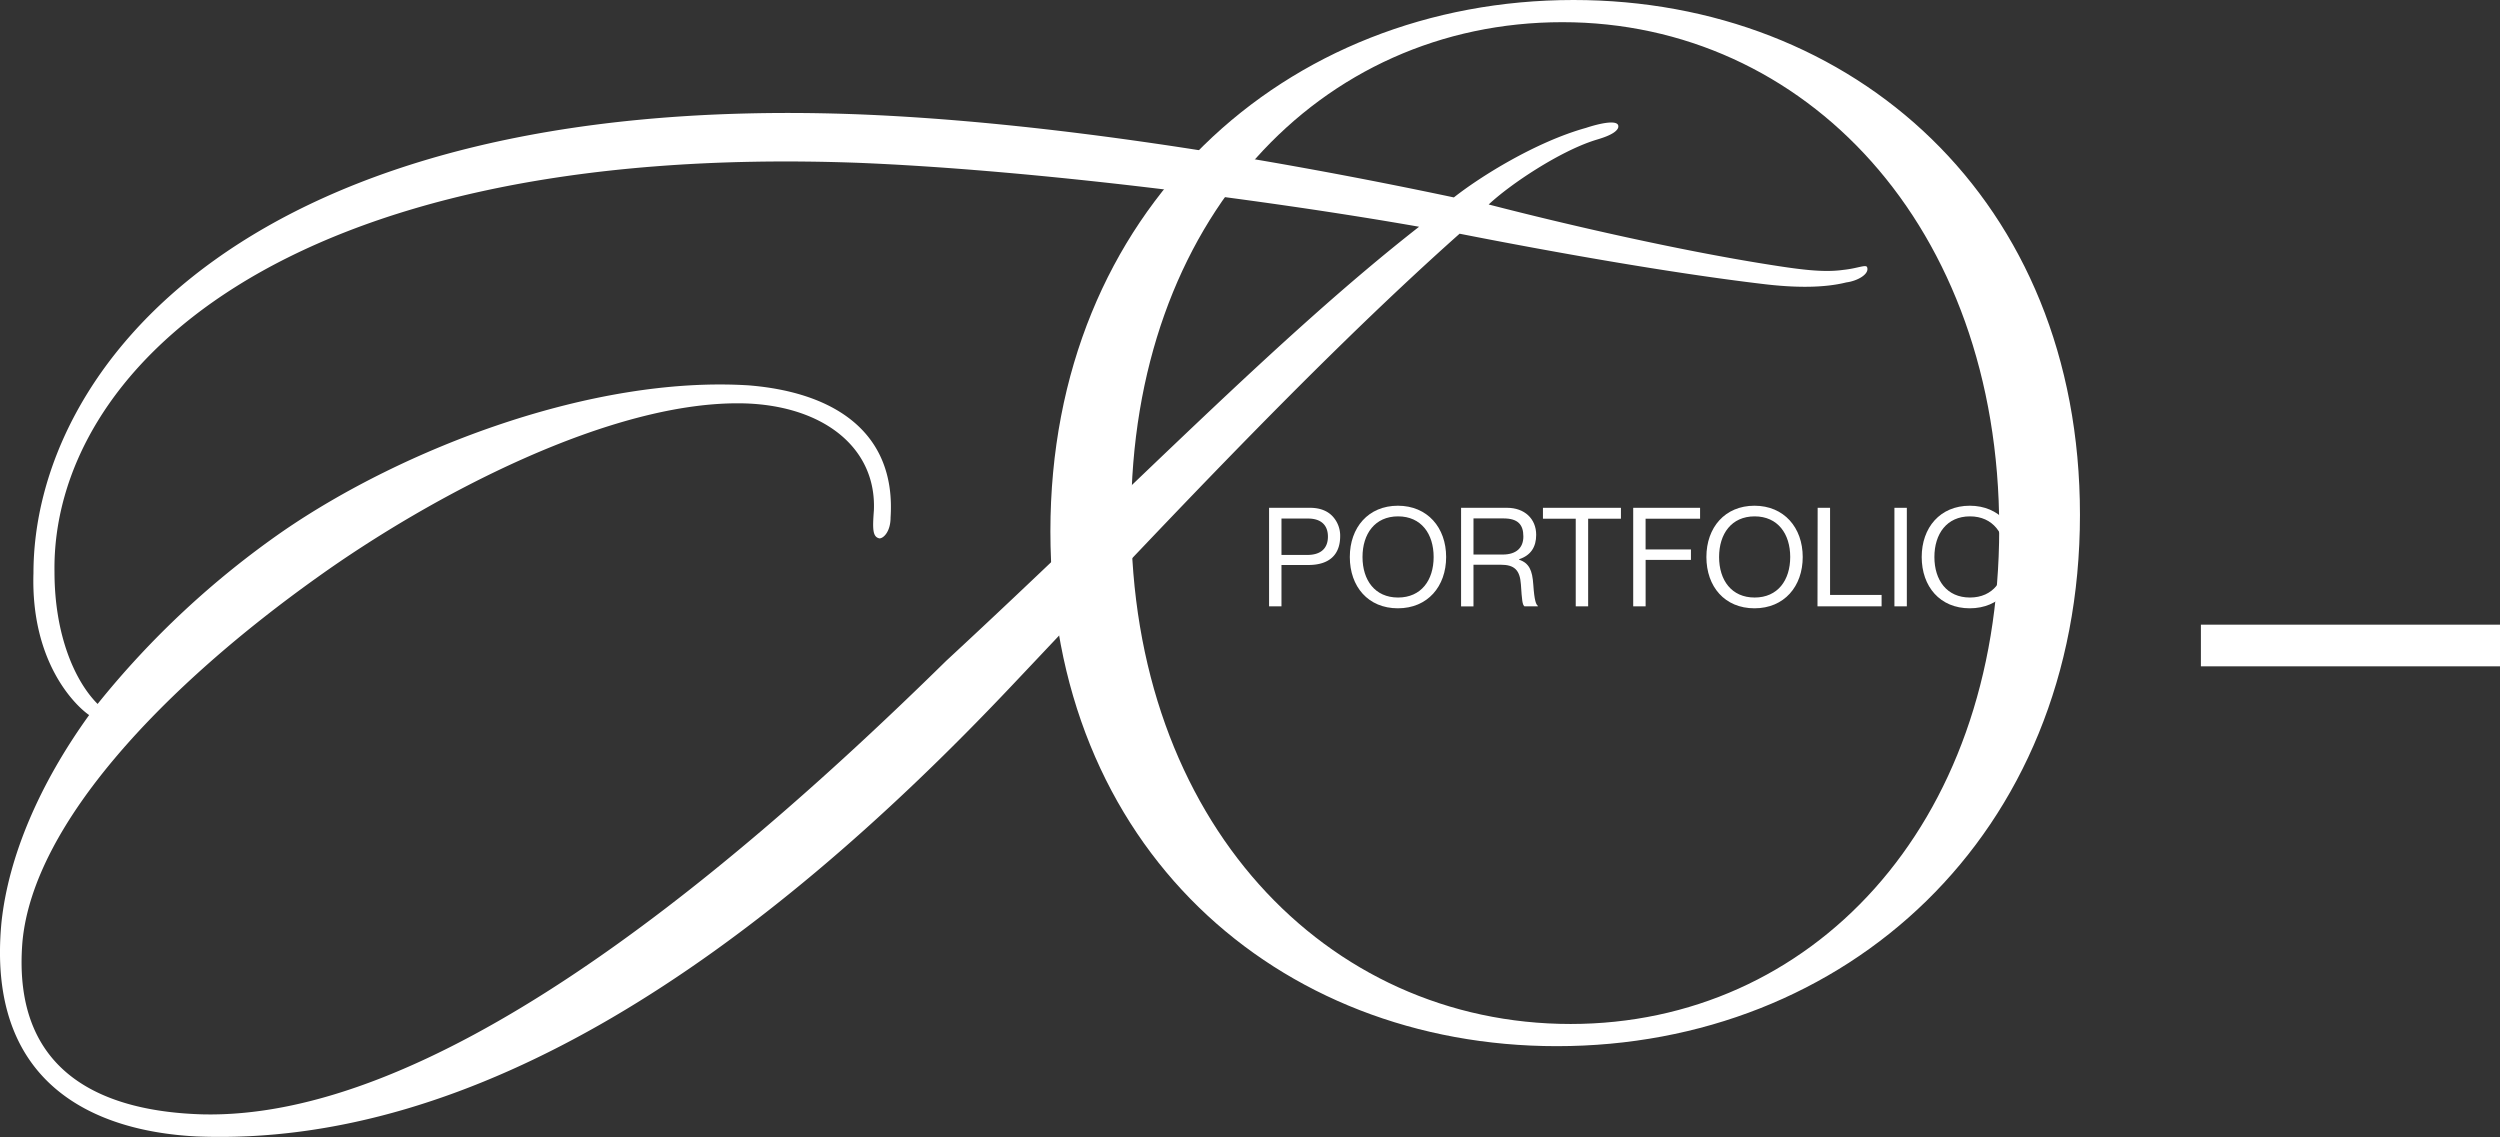 <svg xmlns="http://www.w3.org/2000/svg" viewBox="0 0 779.92 354.73"><rect x="0" y="0" width="779.92" height="354.73" fill="#333333" stroke="none"/><defs><style>.cls-1{isolation:isolate;}.cls-2{fill:#fff;}</style></defs><title>アセット 1</title><g id="レイヤー_2" data-name="レイヤー 2"><g id="レイヤー_1-2" data-name="レイヤー 1"><g id="グループ_113" data-name="グループ 113"><g id="TO-_" data-name="TO- " class="cls-1"><g class="cls-1"><path class="cls-2" d="M576,88.1c-6.94,1.74-16.05,1.74-26.47.44-29.08-3.48-65.53-10-94.18-15.63C408,115,355.05,172.3,316,213.53c-80.72,85.5-167.52,144.52-254.76,141C28.67,352.85-4.31,337.66.46,287.75c2.17-20.4,11.72-43,27.35-64.67-4.35-3-18.23-16.49-17.37-44.27,0-62.93,65.54-149.73,255.2-143.22,60.76,2.17,130.64,13.89,187.92,26,8.25-6.51,25.61-17.36,41.24-21.7,3.9-1.3,10.85-3,10,0-.87,2.17-6.08,3.47-7.38,3.9-10.85,3.48-26,13.46-33,20,25.17,6.51,59.45,14.32,86.8,18.66,10.85,1.74,17.79,2.6,23.87,1.74,4.34-.44,6.94-1.74,7.37-.87C583.33,85.5,579.43,87.67,576,88.1ZM267.38,50.78C86.4,44.27,16.09,117.18,17,178.38c0,20,6.5,34.28,13.45,41.23a276.08,276.08,0,0,1,57.72-53.82c37.76-26,96.79-48.61,145.39-45.57,26.91,2.17,46,14.76,44.27,41.23,0,4.34-2.17,6.51-3.47,6.51-2.17-.43-2.17-3-1.74-8.68.87-19.53-15.62-32.55-39.92-33.42C191,124.56,134.14,154.94,99,180.11,52.11,213.53,10.44,256.5,7,293.82c-3.47,42.53,27.34,52.95,56,53.82,70.31,1.73,158.41-69,232.19-141.49C352.88,152.77,398.88,105,442.71,70.74,395.84,62.5,322.93,53,267.38,50.78Z"/></g><g class="cls-1"><path class="cls-2" d="M327.69,165.79C327.69,65.54,401,0,490.88,0c87.24,0,158,62.06,158,160.58,0,100.26-73.35,165.79-163.19,165.79C398.44,326.37,327.69,264.31,327.69,165.79Zm296-.87c0-94.61-60.76-158-136.28-158S352.87,68.57,352.87,161.45c0,94.61,60.76,158,137.14,158C564.66,319.43,623.69,258.23,623.69,164.92Z"/><path class="cls-2" d="M686.61,194.87h93.31v13H686.61Z"/></g></g><g id="PORTFOLIO" class="cls-1"><g class="cls-1"><path class="cls-2" d="M395.91,158.42h12.81c3.23,0,5.72,1.07,7.31,3a8.85,8.85,0,0,1,2.06,5.84c0,5.64-3.22,9-9.93,9h-8.38v12.9h-3.87Zm3.87,14.7h8.08c4.34,0,6.41-2.19,6.41-5.71,0-3.7-2.28-5.64-6.19-5.64h-8.3Z"/><path class="cls-2" d="M421.1,173.77c0-9.2,5.77-16,15-16s15.05,6.84,15.05,16-5.76,16-15.05,16S421.1,183,421.1,173.77Zm26.15,0c0-7.22-3.87-12.68-11.1-12.68s-11.09,5.46-11.09,12.68,3.87,12.64,11.09,12.64S447.25,181,447.25,173.77Z"/><path class="cls-2" d="M455.81,158.42h14.36c5.41,0,9.07,3.4,9.07,8.43,0,3.74-1.63,6.4-5.33,7.61v.13c3.14,1.12,4.13,3.27,4.43,7.82.34,5,.86,6.2,1.42,6.58v.17h-4.18c-.64-.55-.77-1.72-1.11-6.88-.3-4.51-2.11-6.1-6.24-6.1h-8.55v13h-3.87ZM459.68,173h9.11c4.3,0,6.45-2.15,6.45-5.63,0-3.74-1.72-5.64-6.23-5.64h-9.33Z"/><path class="cls-2" d="M481.35,158.42h24.33v3.4H495.45v27.34h-3.87V161.82H481.35Z"/><path class="cls-2" d="M509.51,158.42h20.86v3.4h-17v9.59h14.15v3.26H513.38v14.49h-3.87Z"/><path class="cls-2" d="M532.34,173.77c0-9.2,5.77-16,15-16s15.05,6.84,15.05,16-5.76,16-15.05,16S532.34,183,532.34,173.77Zm26.15,0c0-7.22-3.87-12.68-11.1-12.68s-11.09,5.46-11.09,12.68,3.87,12.64,11.09,12.64S558.49,181,558.49,173.77Z"/><path class="cls-2" d="M567.05,158.42h3.87v27.17H587v3.57h-20Z"/><path class="cls-2" d="M591,158.42h3.87v30.74H591Z"/><path class="cls-2" d="M599.51,173.77c0-9.2,5.76-16,15-16s15.05,6.84,15.05,16-5.76,16-15.05,16S599.51,183,599.51,173.77Zm26.14,0c0-7.22-3.87-12.68-11.09-12.68s-11.09,5.46-11.09,12.68,3.87,12.64,11.09,12.64S625.65,181,625.65,173.77Z"/></g></g></g></g></g></svg>